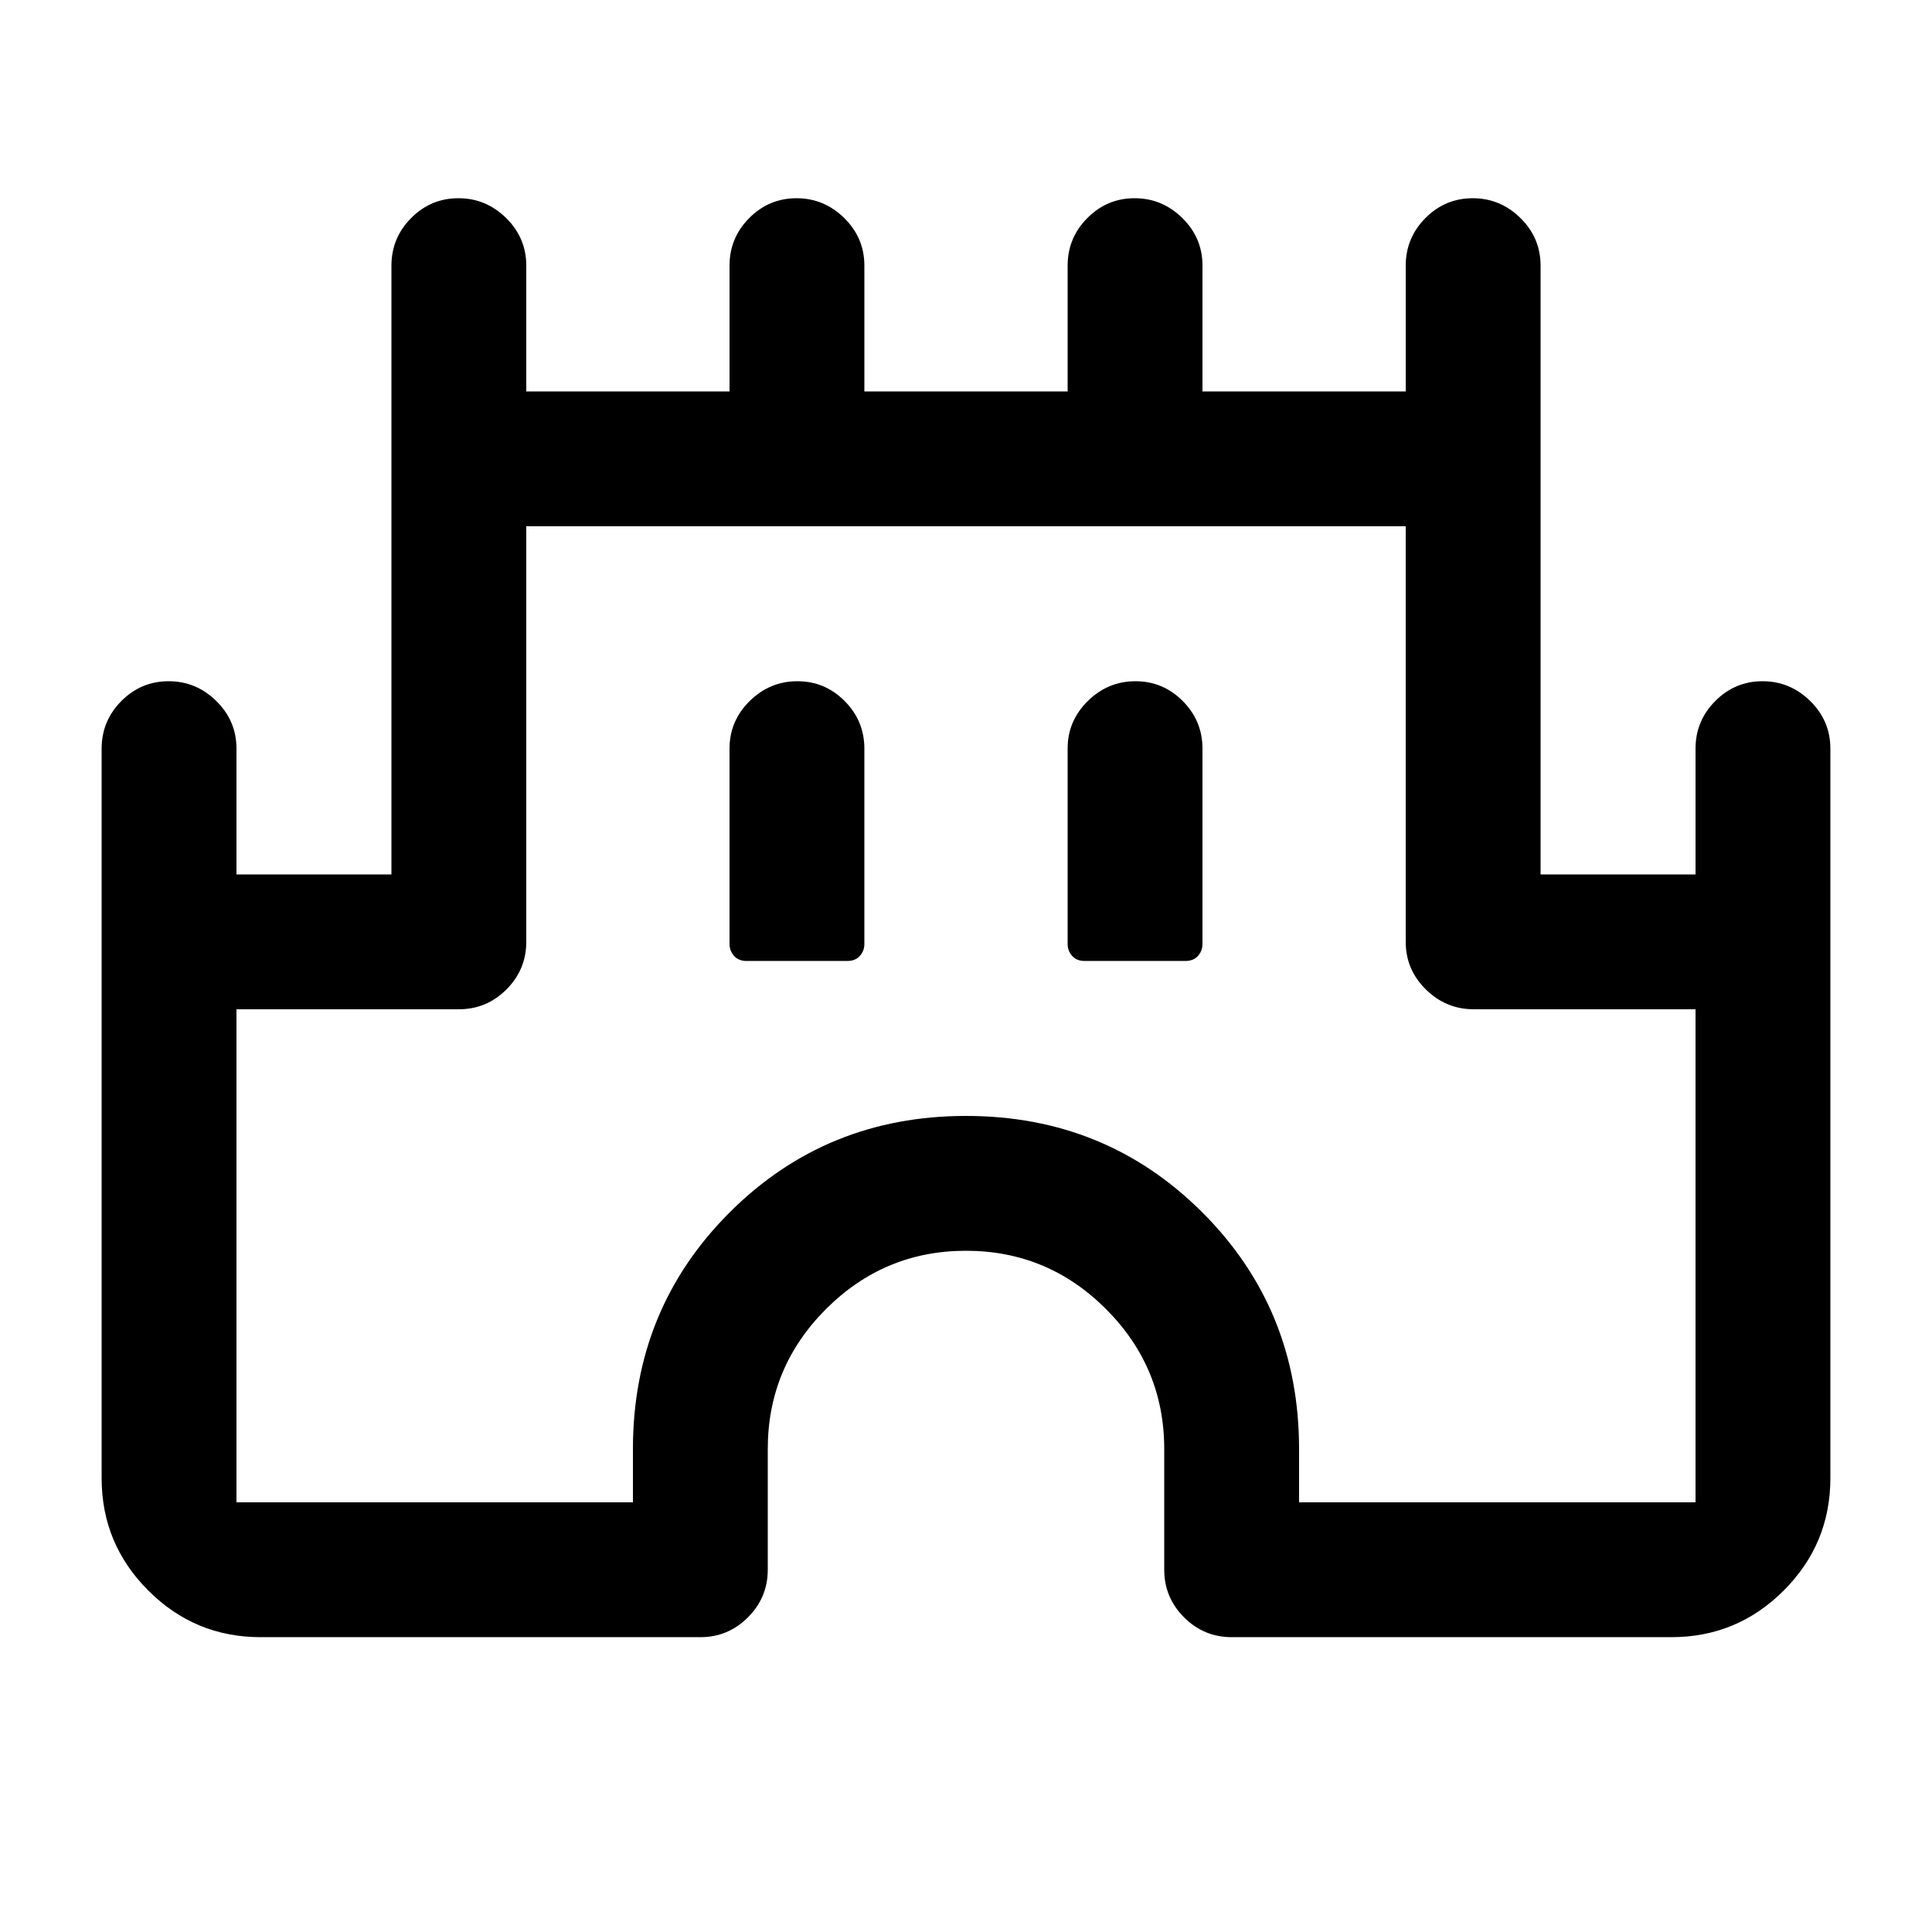 <svg xmlns="http://www.w3.org/2000/svg" height="20" viewBox="0 -960 960 960" width="20"><path d="M50.5-225.5V-588q0-13.8 9.79-23.65 9.79-9.85 23.5-9.85t23.71 9.85q10 9.85 10 23.65v62.5h77V-828q0-13.8 9.79-23.65 9.79-9.85 23.5-9.85t23.71 9.85q10 9.85 10 23.65v62.5h101V-828q0-13.8 9.79-23.65 9.79-9.85 23.5-9.85t23.71 9.85q10 9.85 10 23.65v62.5h101V-828q0-13.8 9.79-23.65 9.79-9.85 23.5-9.85t23.71 9.85q10 9.85 10 23.65v62.5h101V-828q0-13.8 9.79-23.65 9.79-9.85 23.5-9.85t23.71 9.85q10 9.85 10 23.65v302.5h77V-588q0-13.8 9.79-23.65 9.79-9.85 23.5-9.85t23.71 9.85q10 9.85 10 23.65v362.5q0 32.65-23.17 55.82-23.18 23.18-55.83 23.18H612q-13.8 0-23.65-9.85-9.85-9.85-9.85-23.65v-60q0-40.6-28.95-69.55Q520.6-338.5 480-338.5q-40.6 0-69.55 28.95Q381.5-280.6 381.5-240v60q0 13.8-9.85 23.65-9.85 9.85-23.65 9.85H129.5q-32.65 0-55.82-23.18Q50.5-192.85 50.5-225.5Zm67 12h197V-240q0-69.5 48-117.5t117.5-48q69.5 0 117.5 48t48 117.5v26.5h197v-245H732.26q-13.76 0-23.76-9.85-10-9.85-10-23.65v-206.5h-437V-492q0 13.8-9.85 23.65-9.85 9.85-23.65 9.85H117.5v245Zm253.5-269h50q4 0 6.25-2.5t2.25-6v-97q0-13.8-9.79-23.65-9.79-9.85-23.5-9.85t-23.71 9.85q-10 9.85-10 23.65v97q0 3.5 2.25 6t6.25 2.5Zm168 0h50q4 0 6.25-2.5t2.25-6v-97q0-13.8-9.79-23.65-9.79-9.85-23.5-9.85t-23.71 9.85q-10 9.85-10 23.65v97q0 3.5 2.25 6t6.25 2.5ZM480-456Z"/></svg>